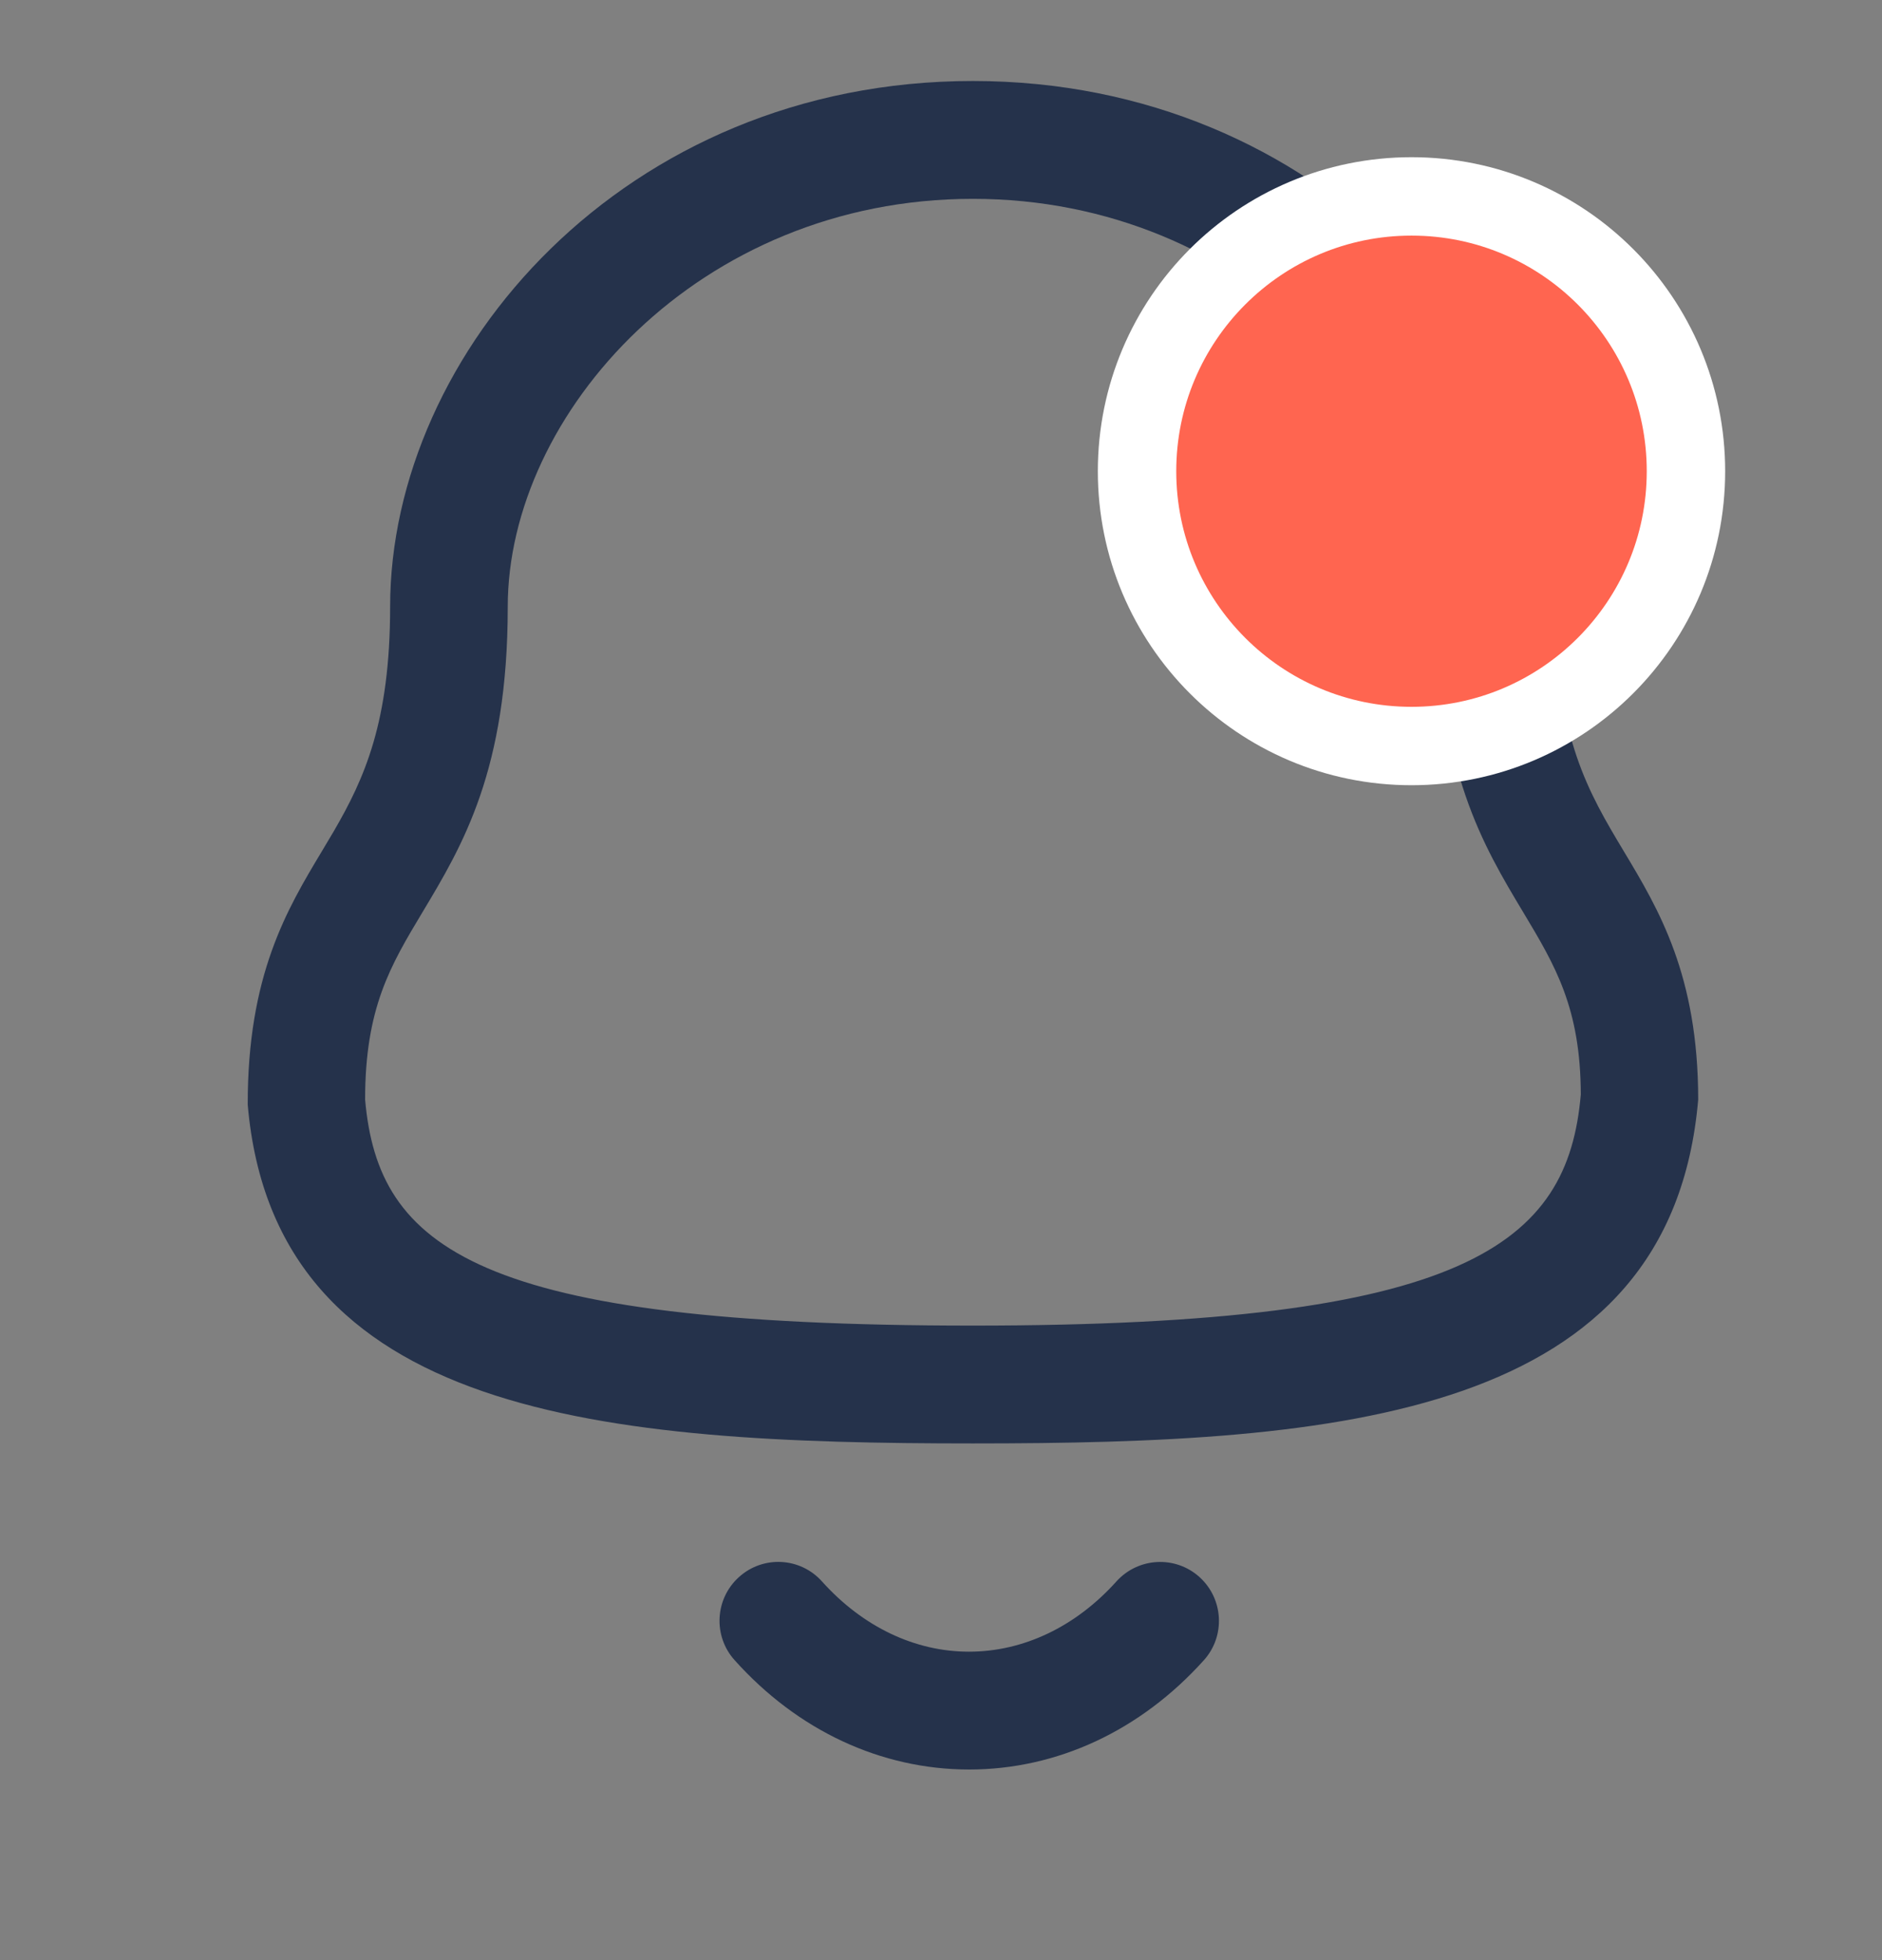 <svg width="24" height="25" viewBox="0 0 24 25" fill="none" xmlns="http://www.w3.org/2000/svg">
<rect x="0" y="0" width="24" height="25" fill="#808080" stroke="none"/>
<path fill-rule="evenodd" clip-rule="evenodd" d="M10.483 20.171C11.001 20.748 11.666 21.066 12.356 21.066H12.357C13.05 21.066 13.718 20.748 14.237 20.17C14.515 19.862 14.989 19.837 15.296 20.114C15.604 20.392 15.629 20.868 15.352 21.175C14.544 22.074 13.481 22.569 12.357 22.569H12.355C11.234 22.567 10.173 22.073 9.368 21.174C9.091 20.867 9.116 20.391 9.424 20.114C9.732 19.836 10.206 19.861 10.483 20.171ZM12.406 1.033C16.851 1.033 19.837 4.501 19.837 7.739C19.837 9.405 20.26 10.111 20.709 10.86C21.153 11.6 21.656 12.439 21.656 14.025C21.307 18.079 17.082 18.41 12.406 18.41C7.73 18.41 3.504 18.079 3.159 14.09C3.156 12.439 3.659 11.6 4.103 10.86L4.26 10.596C4.645 9.932 4.975 9.209 4.975 7.739C4.975 4.501 7.961 1.033 12.406 1.033ZM12.406 2.536C8.911 2.536 6.475 5.278 6.475 7.739C6.475 9.822 5.898 10.784 5.388 11.634C4.979 12.316 4.656 12.855 4.656 14.025C4.823 15.915 6.068 16.907 12.406 16.907C18.709 16.907 19.993 15.87 20.159 13.96C20.156 12.855 19.833 12.316 19.424 11.634C18.914 10.784 18.337 9.822 18.337 7.739C18.337 5.278 15.901 2.536 12.406 2.536Z" fill="#25324B"/>
<path d="M18 9.515C19.934 9.515 21.5 7.945 21.5 6.01C21.5 4.075 19.934 2.505 18 2.505C16.066 2.505 14.5 4.075 14.5 6.01C14.5 7.945 16.066 9.515 18 9.515Z" fill="#FF6550" stroke="white"/>
</svg>
